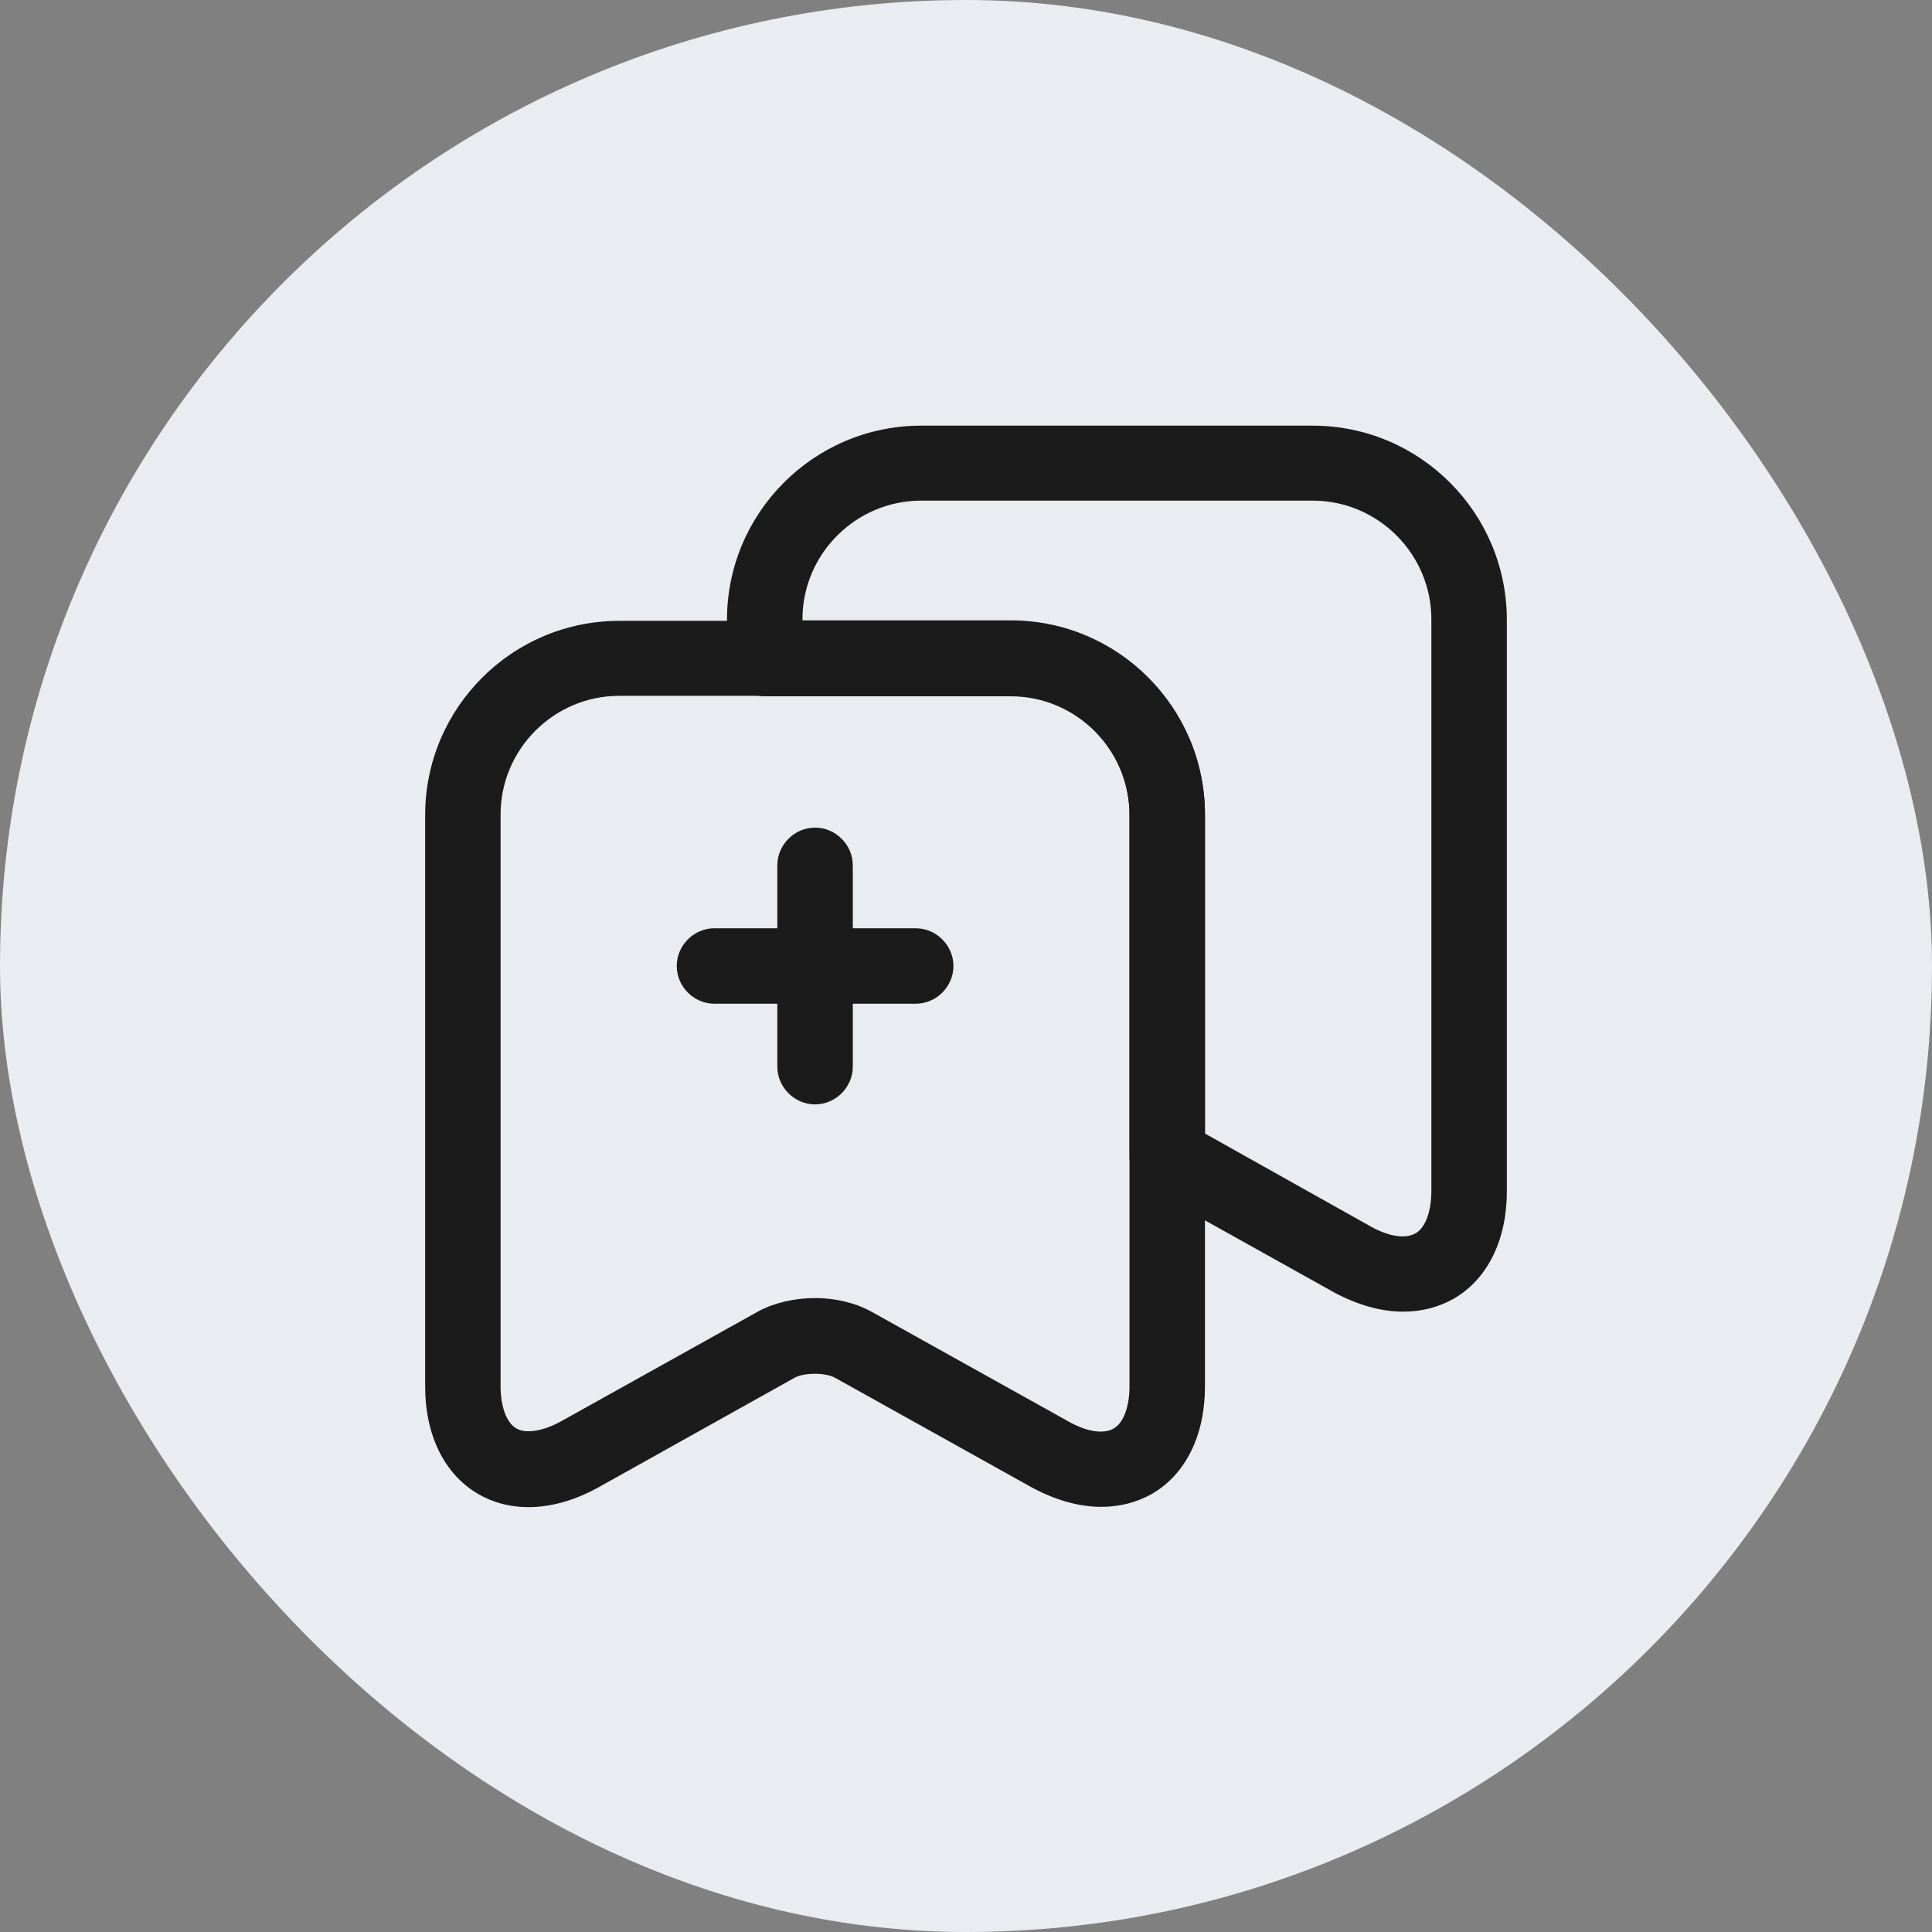 <svg width="32" height="32" viewBox="0 0 32 32" fill="none" xmlns="http://www.w3.org/2000/svg">
<rect x="0" y="0" width="32" height="32" fill="#808080" stroke="none"/>
<rect width="32" height="32" rx="16" fill="#E9ECF1"/>
<path d="M18.241 24.958C17.875 24.958 17.491 24.85 17.1 24.642L13.825 22.817C13.666 22.733 13.325 22.733 13.166 22.817L9.9 24.642C9.191 25.033 8.466 25.067 7.916 24.742C7.358 24.417 7.042 23.767 7.042 22.967V13.5C7.042 11.725 8.483 10.283 10.258 10.283H16.741C18.517 10.283 19.958 11.725 19.958 13.5V22.967C19.958 23.767 19.642 24.417 19.083 24.742C18.833 24.883 18.55 24.958 18.241 24.958ZM13.5 21.5C13.833 21.5 14.158 21.575 14.433 21.725L17.708 23.55C18.008 23.717 18.283 23.758 18.45 23.658C18.608 23.567 18.708 23.3 18.708 22.958V13.492C18.708 12.408 17.825 11.525 16.741 11.525H10.258C9.175 11.525 8.291 12.408 8.291 13.492V22.958C8.291 23.3 8.392 23.567 8.55 23.658C8.708 23.75 8.992 23.708 9.292 23.542L12.566 21.717C12.833 21.575 13.166 21.5 13.5 21.5Z" fill="#1B1B1C"/>
<path d="M23.241 21.725C22.875 21.725 22.491 21.617 22.1 21.408L19.025 19.692C18.825 19.583 18.708 19.375 18.708 19.15V13.5C18.708 12.417 17.825 11.533 16.741 11.533H12.666C12.325 11.533 12.041 11.25 12.041 10.908V10.267C12.041 8.492 13.483 7.05 15.258 7.05H21.741C23.517 7.05 24.958 8.492 24.958 10.267V19.733C24.958 20.533 24.642 21.183 24.083 21.508C23.833 21.65 23.55 21.725 23.241 21.725ZM19.958 18.775L22.708 20.317C23.008 20.483 23.283 20.525 23.45 20.425C23.608 20.333 23.708 20.067 23.708 19.725V10.258C23.708 9.175 22.825 8.292 21.741 8.292H15.258C14.175 8.292 13.291 9.175 13.291 10.258V10.275H16.741C18.517 10.275 19.958 11.717 19.958 13.492V18.775Z" fill="#1B1B1C"/>
<path d="M15.167 16.625H11.834C11.492 16.625 11.209 16.342 11.209 16C11.209 15.658 11.492 15.375 11.834 15.375H15.167C15.508 15.375 15.792 15.658 15.792 16C15.792 16.342 15.508 16.625 15.167 16.625Z" fill="#1B1B1C"/>
<path d="M13.5 18.292C13.158 18.292 12.875 18.008 12.875 17.667V14.333C12.875 13.992 13.158 13.708 13.5 13.708C13.842 13.708 14.125 13.992 14.125 14.333V17.667C14.125 18.008 13.842 18.292 13.5 18.292Z" fill="#1B1B1C"/>
</svg>
